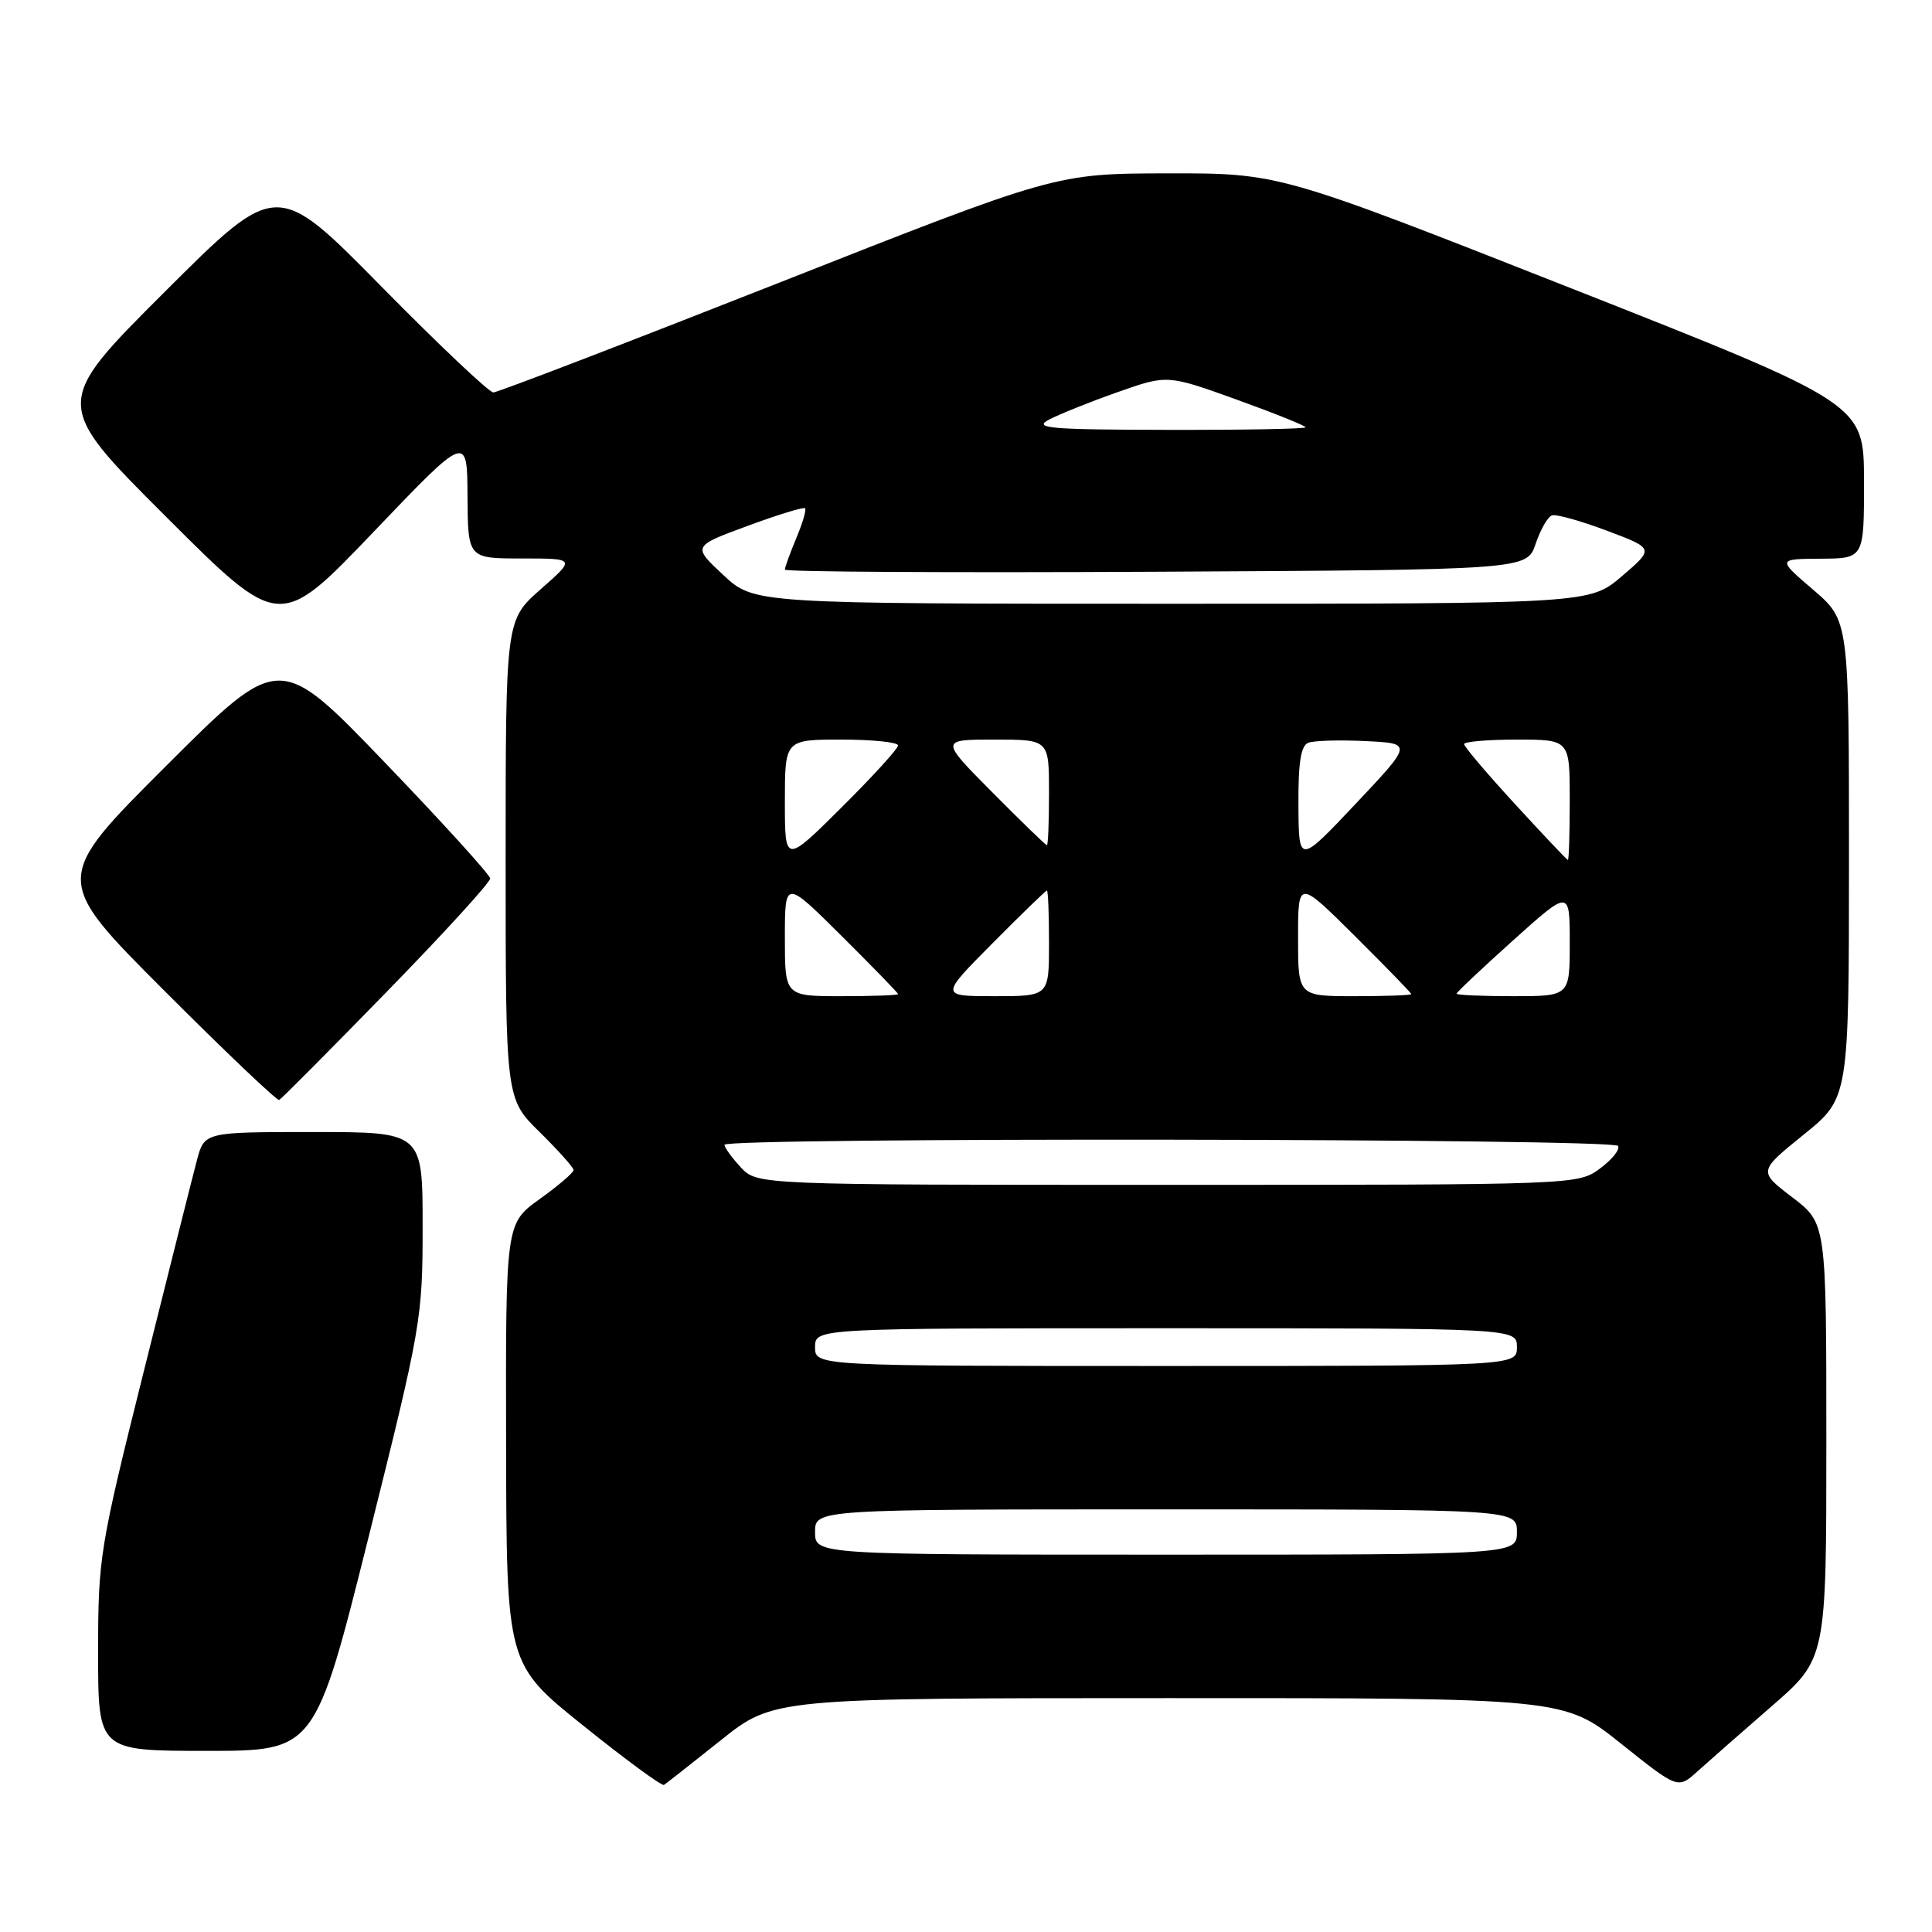 <?xml version="1.0" encoding="UTF-8" standalone="no"?>
<!DOCTYPE svg PUBLIC "-//W3C//DTD SVG 1.1//EN" "http://www.w3.org/Graphics/SVG/1.1/DTD/svg11.dtd" >
<svg xmlns="http://www.w3.org/2000/svg" xmlns:xlink="http://www.w3.org/1999/xlink" version="1.1" viewBox="0 0 256 256">
 <g >
 <path fill="currentColor"
d=" M 95.50 230.60 C 102.50 225.01 102.50 225.01 154.86 225.01 C 207.22 225.00 207.22 225.00 214.78 231.03 C 222.33 237.06 222.33 237.06 224.92 234.72 C 226.34 233.44 230.76 229.55 234.75 226.09 C 242.00 219.79 242.00 219.79 242.00 190.94 C 242.00 162.09 242.00 162.09 237.49 158.65 C 232.98 155.21 232.98 155.21 238.99 150.35 C 244.99 145.50 244.99 145.50 245.00 113.85 C 245.00 82.21 245.00 82.21 240.25 78.14 C 235.50 74.07 235.50 74.07 241.25 74.03 C 247.00 74.00 247.00 74.00 246.99 63.75 C 246.98 53.50 246.98 53.50 208.24 38.22 C 169.50 22.95 169.50 22.95 154.69 22.97 C 139.89 23.00 139.89 23.00 103.14 37.50 C 82.92 45.47 65.92 52.00 65.37 52.00 C 64.81 52.00 58.12 45.67 50.50 37.93 C 36.66 23.87 36.66 23.87 21.83 38.67 C 6.99 53.48 6.99 53.48 22.02 68.49 C 37.05 83.50 37.05 83.50 49.48 70.50 C 61.90 57.50 61.90 57.50 61.95 65.75 C 62.00 74.00 62.00 74.00 69.14 74.00 C 76.28 74.00 76.28 74.00 71.64 78.08 C 67.00 82.17 67.00 82.17 67.00 113.88 C 67.00 145.58 67.00 145.58 71.50 150.00 C 73.97 152.43 76.00 154.70 76.00 155.04 C 76.00 155.38 73.97 157.12 71.50 158.89 C 67.00 162.12 67.00 162.12 67.06 191.31 C 67.11 220.50 67.11 220.50 77.29 228.66 C 82.89 233.16 87.70 236.69 87.98 236.51 C 88.27 236.33 91.65 233.67 95.50 230.60 Z  M 48.88 203.51 C 55.81 175.78 56.00 174.69 56.00 162.51 C 56.00 150.00 56.00 150.00 41.54 150.00 C 27.08 150.00 27.08 150.00 26.09 153.75 C 25.54 155.81 22.38 168.40 19.05 181.72 C 13.20 205.14 13.00 206.37 13.00 218.97 C 13.00 232.00 13.00 232.00 27.38 232.00 C 41.75 232.00 41.75 232.00 48.88 203.51 Z  M 51.26 131.40 C 58.82 123.65 64.98 116.90 64.95 116.40 C 64.92 115.91 58.63 108.98 50.96 101.00 C 37.02 86.50 37.02 86.50 22.01 101.49 C 7.00 116.48 7.00 116.48 21.74 131.24 C 29.85 139.36 36.71 145.89 37.00 145.75 C 37.28 145.61 43.70 139.16 51.26 131.40 Z  M 108.00 203.00 C 108.00 200.00 108.00 200.00 154.50 200.00 C 201.00 200.00 201.00 200.00 201.00 203.00 C 201.00 206.00 201.00 206.00 154.50 206.00 C 108.00 206.00 108.00 206.00 108.00 203.00 Z  M 108.00 178.50 C 108.00 176.00 108.00 176.00 154.50 176.00 C 201.00 176.00 201.00 176.00 201.00 178.50 C 201.00 181.00 201.00 181.00 154.50 181.00 C 108.00 181.00 108.00 181.00 108.00 178.50 Z  M 98.17 154.69 C 96.98 153.41 96.00 152.06 96.00 151.69 C 96.00 150.69 213.78 150.84 214.40 151.84 C 214.69 152.30 213.61 153.65 212.00 154.84 C 209.09 156.99 208.85 157.00 154.71 157.00 C 100.35 157.00 100.35 157.00 98.17 154.69 Z  M 104.00 124.28 C 104.00 116.55 104.00 116.55 111.50 124.00 C 115.62 128.10 119.00 131.57 119.00 131.72 C 119.00 131.88 115.62 132.00 111.50 132.00 C 104.00 132.00 104.00 132.00 104.00 124.28 Z  M 131.50 125.00 C 135.32 121.15 138.57 118.00 138.72 118.00 C 138.88 118.00 139.00 121.15 139.00 125.00 C 139.00 132.00 139.00 132.00 131.78 132.00 C 124.55 132.00 124.55 132.00 131.50 125.00 Z  M 172.00 124.28 C 172.00 116.55 172.00 116.55 179.50 124.00 C 183.62 128.10 187.00 131.57 187.00 131.72 C 187.00 131.88 183.62 132.00 179.50 132.00 C 172.00 132.00 172.00 132.00 172.00 124.28 Z  M 193.00 131.67 C 193.00 131.49 196.38 128.30 200.50 124.60 C 208.00 117.86 208.00 117.86 208.00 124.93 C 208.00 132.00 208.00 132.00 200.50 132.00 C 196.38 132.00 193.00 131.85 193.00 131.67 Z  M 104.00 106.22 C 104.00 98.00 104.00 98.00 111.50 98.00 C 115.62 98.00 119.00 98.35 119.00 98.78 C 119.00 99.20 115.62 102.90 111.50 107.00 C 104.00 114.45 104.00 114.45 104.00 106.22 Z  M 172.05 106.72 C 172.01 101.06 172.37 98.80 173.36 98.42 C 174.10 98.13 177.52 98.03 180.95 98.20 C 187.18 98.50 187.18 98.50 179.64 106.50 C 172.09 114.50 172.09 114.50 172.05 106.72 Z  M 200.75 106.55 C 197.04 102.51 194.00 98.93 194.00 98.60 C 194.00 98.27 197.15 98.00 201.00 98.00 C 208.00 98.00 208.00 98.00 208.00 106.00 C 208.00 110.40 207.89 113.98 207.75 113.95 C 207.61 113.93 204.46 110.59 200.75 106.55 Z  M 131.50 105.00 C 124.55 98.00 124.55 98.00 131.78 98.00 C 139.00 98.00 139.00 98.00 139.00 105.00 C 139.00 108.85 138.88 112.00 138.72 112.00 C 138.57 112.00 135.32 108.85 131.50 105.00 Z  M 95.84 76.19 C 91.75 72.38 91.75 72.38 99.04 69.69 C 103.05 68.21 106.49 67.15 106.68 67.35 C 106.87 67.54 106.35 69.32 105.51 71.31 C 104.68 73.31 104.00 75.18 104.00 75.48 C 104.00 75.78 126.12 75.90 153.16 75.76 C 202.32 75.50 202.32 75.50 203.48 72.06 C 204.12 70.17 205.09 68.47 205.64 68.29 C 206.19 68.10 209.46 69.02 212.92 70.32 C 219.20 72.68 219.20 72.68 214.92 76.34 C 210.64 80.00 210.64 80.00 155.28 80.00 C 99.92 80.00 99.92 80.00 95.84 76.19 Z  M 139.00 55.60 C 140.38 54.88 144.46 53.24 148.09 51.96 C 154.67 49.64 154.67 49.64 163.84 52.94 C 168.88 54.76 173.00 56.42 173.00 56.62 C 173.00 56.83 164.79 56.98 154.75 56.96 C 139.03 56.93 136.85 56.74 139.00 55.60 Z "/>
</g>
</svg>